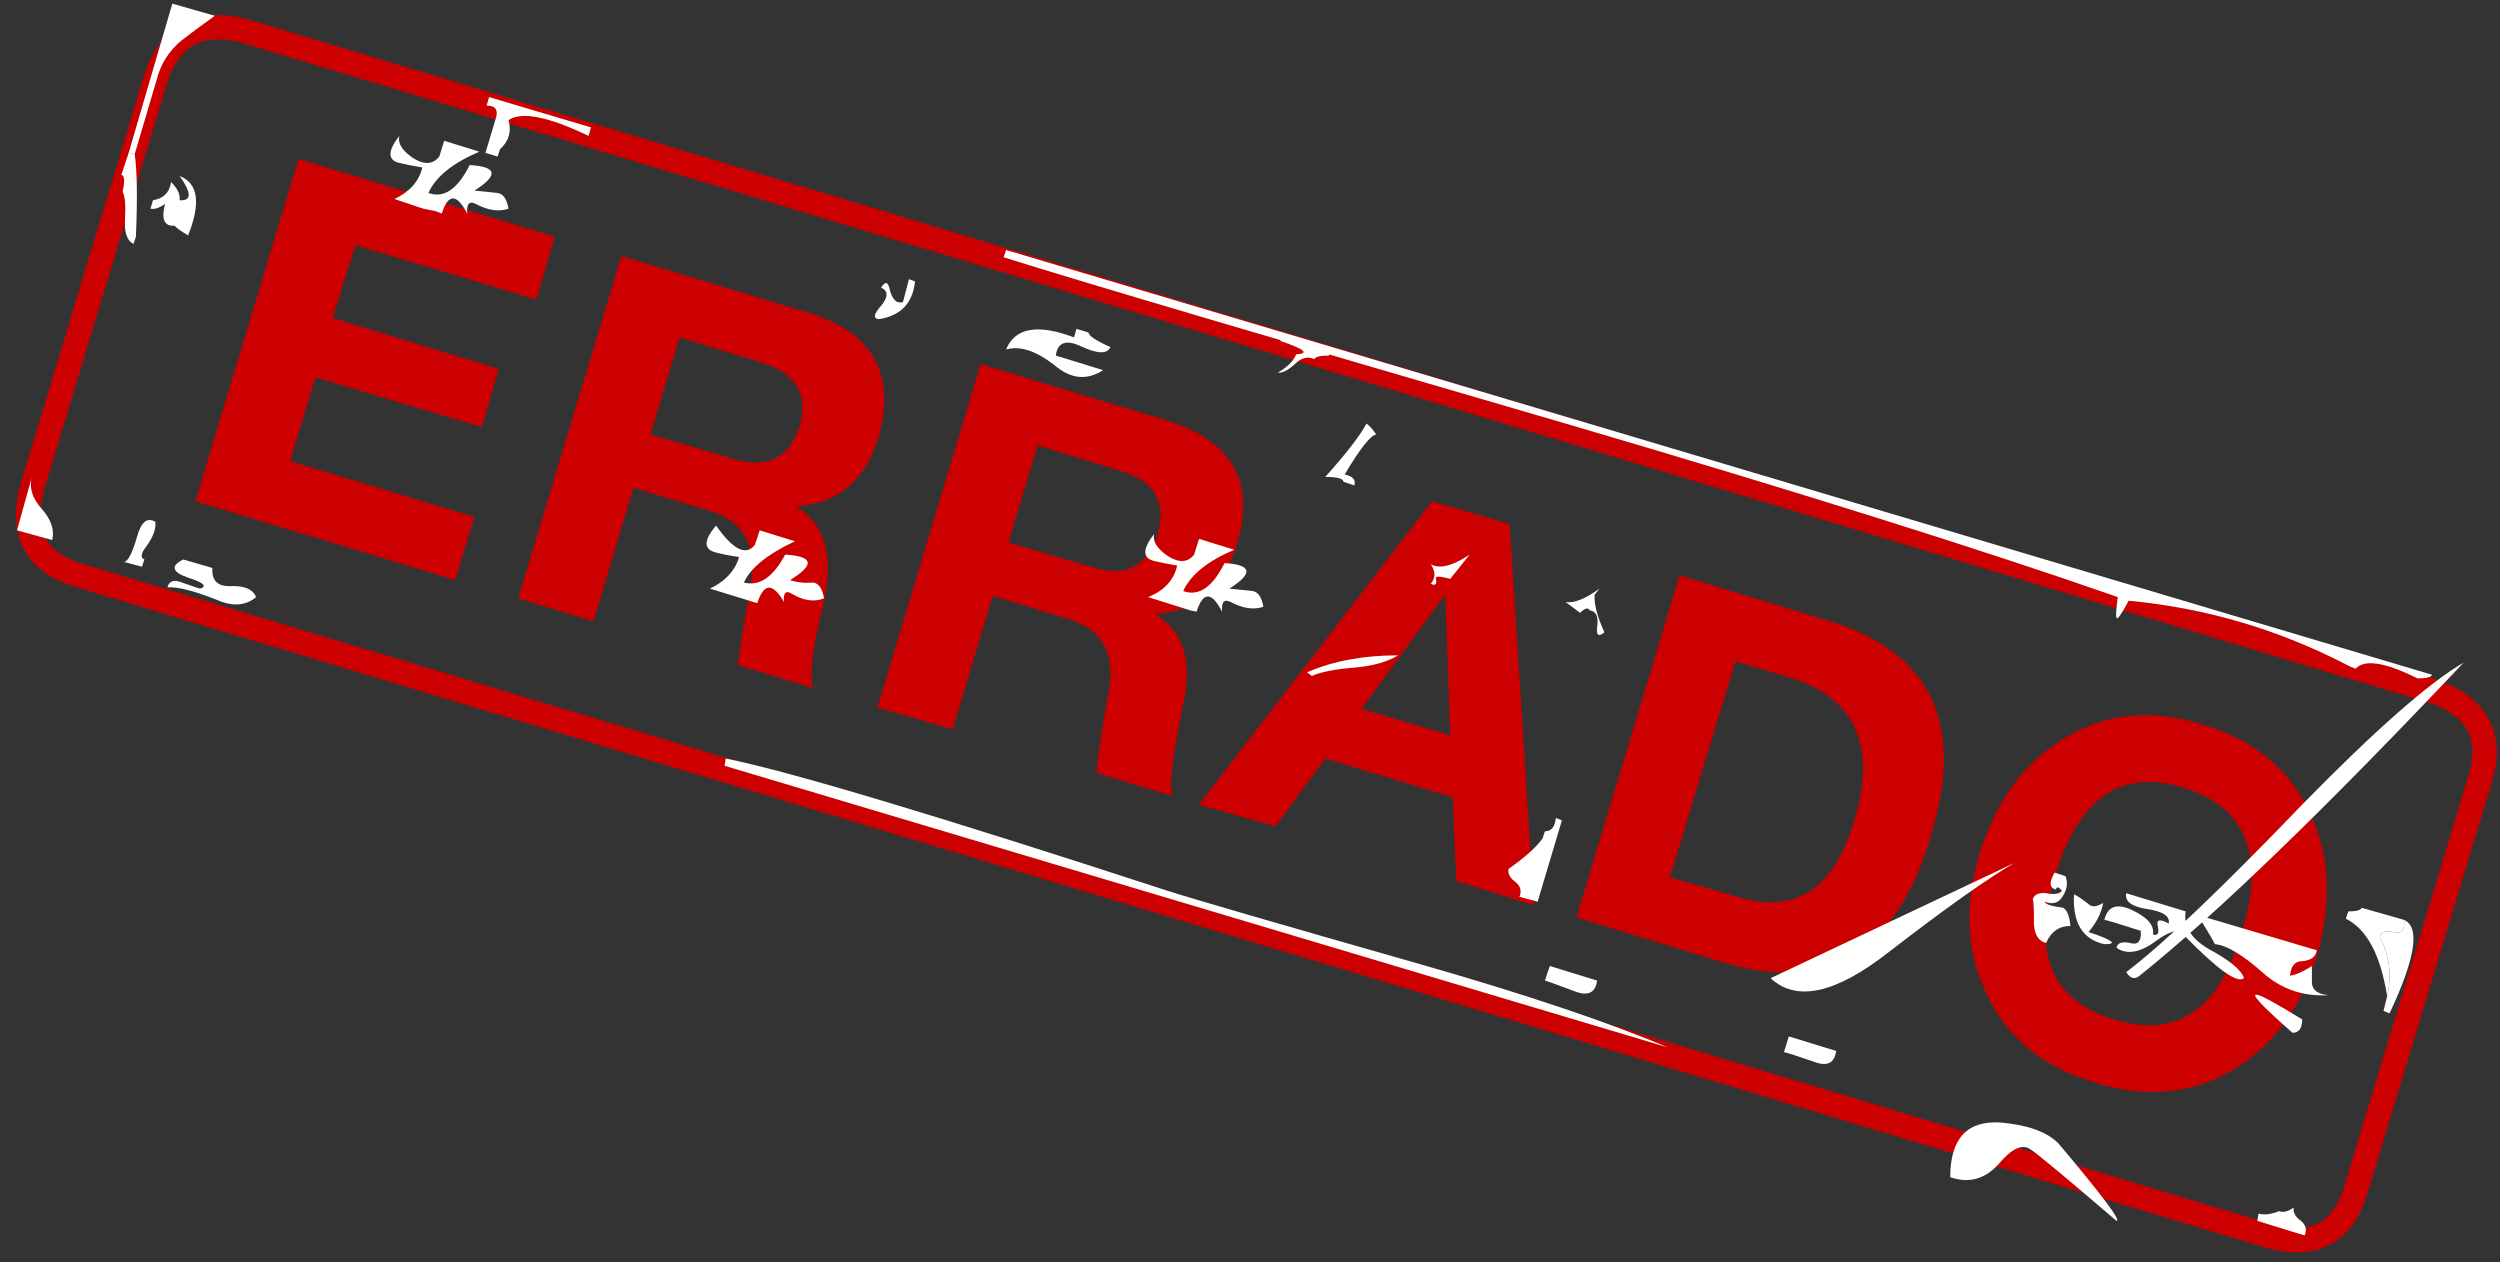 <svg xmlns="http://www.w3.org/2000/svg" xmlns:xlink="http://www.w3.org/1999/xlink" preserveAspectRatio="none" width="103" height="52" viewBox="0 0 103 52"><rect x="0" y="0" width="103" height="52" fill="#333333" stroke="none"/><defs><path fill="#C00" d="M28.6 19.75l.75-2.6-10.55-3.2-4.25 14.1 10.7 3.25.8-2.6-7.6-2.3 1.05-3.45L26.35 25l.7-2.4-6.85-2.1.95-3 7.45 2.25z" id="b"/><path fill="#C00" d="M39.7 20.25l-7.6-2.3-4.25 14.1 3.1.95 1.65-5.5 3.15.95q2 .6 1.7 2.85-.55 3.3-.55 3.5l3.1.95q-.25-.85.45-3.55.6-2.85-1.1-3.9l.05-.05q2.5-.2 3.3-2.85 1.1-3.95-3-5.15m-5.2 1.05l3.4 1.05q2.1.65 1.55 2.6-.65 2-2.75 1.35l-3.4-1 1.2-4z" id="c"/><path fill="#C00" d="M54.5 24.7l-7.6-2.3-4.25 14.15 3.1.9 1.65-5.5 3.1.95q2.05.6 1.7 2.85-.55 3.15-.5 3.5l3.1.95q-.2-.6.4-3.55.7-2.85-1.05-3.9v-.05q2.5-.2 3.3-2.85 1.2-3.9-2.95-5.15m-.3 4.7q-.65 2.05-2.75 1.35l-3.4-1 1.2-4 3.4 1.05q2.1.6 1.55 2.6z" id="d"/><path fill="#C00" d="M55.9 40.55l3.15.9 2.05-2.8 5.25 1.6.15 3.45 3.2 1-1-15.7-3.2-.95-9.6 12.5m10.1-8.6l.05.05.2 5.7-3.65-1.1 3.4-4.65z" id="e"/><path fill="#C00" d="M86.05 41.85q2.15-7-4.3-8.9L75.7 31.1l-4.25 14.1 6.05 1.85q6.45 1.95 8.55-5.2M78 34.65l2.2.65q4.1 1.25 2.7 5.9-1.25 4.25-4.8 3.15l-2.8-.8 2.7-8.9z" id="f"/><path fill="#C00" d="M101.7 40.95q-1.25-2.75-4.45-3.7-3.2-1-5.75.6-2.45 1.5-3.45 4.75-.95 3.15.3 5.75 1.25 2.7 4.45 3.65 3.15 1 5.75-.55 2.45-1.5 3.4-4.65.95-3.25-.25-5.85m-8.1 8.45q-3.85-1.15-2.45-5.85 1.45-4.9 5.3-3.7 3.9 1.2 2.4 6-1.4 4.75-5.25 3.55z" id="g"/><path fill="#FFF" d="M12.45 30.45q-.25-.1.05-.5.45-.6.4-1.05-.5-.3-.75.6-.3 1.05-.55 1.05l.75.2.1-.3z" id="h"/><path fill="#FFFFFE" d="M65.1 47.15q-8.95-2.55-10.5-3.05-14.25-4.65-18.2-5.45l-.05.3 38.85 11.6q-3.65-1.55-10.1-3.4z" id="i"/><path fill="#FFF" d="M70.35 47.2l-.2.6q.05 0 1.25.45.8.3.9-.45l-1.95-.6z" id="j"/><path fill="#FFF" d="M81.25 51.15q.8.3.9-.45l-1.95-.6-.2.65q.1 0 1.25.4z" id="k"/><path fill="#FFFFFE" d="M47.95 21.8q.85-.25 2 .65 1 .85 2 .2l-1.95-.6q.1-.8 1-.4 1.05.5 1.25.05-.9-.4-.9-.6l-.5-.15-.1.35q-2.25-.85-2.8.5z" id="l"/><path fill="#FFFFFE" d="M62.3 27.4q.1-.35-.4-.45.95-1.6 1.3-1.65-.2-.3-.4-.45-.4.75-1.7 2.2.75 0 .75.2l.45.15z" id="m"/><path fill="#FFFFFE" d="M99.5 57.7l1.95.6q.15-.35-.15-.6-.35-.25-.3-.55-.35.25-.6.15-.5.2-.85.1l-.05.3z" id="n"/><path fill="#FFF" d="M69.1 44.35l.75.2 1-3.35-.25-.1q-.05.55-.45.55l-.1.3q-.4.55-1.4 1.25-.05.3.3.55.3.25.15.6z" id="o"/><path fill="#FFF" d="M14 31.4q-.5-.2-.6.2.6-.05 2 .5 1 .45 1.65-.1-.2-.5-1.1-.45-.75 0-.7-.75l-1.2-.35q-.8.4.2.75.95.3.5.45-.05 0-.75-.25z" id="p"/><path fill="#FFF" d="M94.1 47.45q.25.4.55.15Q99.4 43.8 108 34.7q-2.15 1.25-6.65 5.85-5 5.2-7.25 6.9z" id="q"/><path fill="#FFFFFE" d="M90.15 54.75q.4.25 3.55 2.95.3 0-2.4-3.2-.7-.7-2.35-.85-2.1-.15-2.1 2.25 1.15.4 2-.55.8-.95 1.3-.6z" id="r"/><path fill="#FFF" d="M97.75 46.3q.7.05 1.95 1.15 1.15 1.05 2.75.95-.7-.05-.7-.55v-.65q-.55.35-.9.4.05-.6.5-.6.55-.05.6-.45l-4.9-1.45q.7 1.15.7 1.2z" id="s"/><path fill="#FFF" d="M94.1 44.2q-.1.5.85.65 1 .15.9.6-.55-.3-.45.1.1.45-.2.35.1-.55-.85-1-.95-.45-1.15.4.1 0 1.5.45.05.65-.45.5-.5-.1-.55.2.65.45 1.65-.3.9-.65 1.15-.2 2.05 2.1 2.45 1.75-.15-.5-1.45-1.2-1.1-.65-.95-1.55l-2.45-.75z" id="t"/><path fill="#FFF" d="M90.8 44.2q-.45-.05-.55.25.05.1.05 1.05.05.65.5.75.3-.7 1-.7-.05-.6-.3-.75-.75-.1-.75-.25.5.2.75-.25.25-.4.1-.8l-.45-.15q-.35.6.05.7.05-.2.25.05-.15.2-.65.1z" id="u"/><path fill="#FFF" d="M13.3 15.8q-.25.95.4.9.05.1.55.4.8-2-.35-2.45.75 1.05 0 1 .05-.35-.35-.75-.1.65-.75.75l-.1.35q.25.05.6-.2z" id="v"/><path fill="#FFF" d="M101.35 49.4q-1.55-.95-1.8-1-.6-.2 1.4 1.55.4 0 .4-.55z" id="w"/><path fill="#FFFFFE" d="M11.55 15.3q.15.25.1 1.15-.05.8.35 1l.1-.3q.1-2.35-.05-3.4l-.25-.05-.3.9q.2.05.05.7z" id="x"/><path fill="#FFFFFE" d="M26.05 15.25q1.5-.95-.2-1.05-.75 1.5-1.7 1.15.45-1 2.1-1.7l-1.45-.45-.2.65q-.4.5-1.1.05-.65-.45-.55-.9-.7.9-.05 1.1.4.1 1 .2-.2.85-1.15 1.3l1.2.4.5.1.25.1q.4-1.25 1.05 0-.05-.6.35-.4.75.4 1.35.2-.1-.6-.45-.65-.9-.1-.95-.1z" id="y"/><path fill="#FFFFFE" d="M35.95 30.15q.35.1 1 .2-.25.85-1.2 1.3l1.95.6q.4-1.25 1.1-.05-.05-.55.3-.35.75.45 1.35.2-.1-.6-.45-.65-.5.05-.95-.1 1.55-.95-.2-1.05-.75 1.4-1.7 1.15.4-.9 2.1-1.7l-1.45-.45-.2.6q-.55.7-1.6-.8-.75.9-.05 1.1z" id="z"/><path fill="#FFFFFE" d="M55.9 29.6l-.2.65q-.4.5-1.1.05-.65-.45-.55-.9-.7.9-.05 1.1.4.1 1 .2-.2.9-1.2 1.3l1.75.55.25.05q.4-1.25 1.05 0-.05-.6.35-.4.75.4 1.35.2-.1-.6-.45-.65-.9-.1-.95-.1 1.5-.95-.2-1.05-.75 1.5-1.7 1.15.45-1 2.1-1.7l-1.45-.45z" id="A"/><path fill="#FFFFFE" d="M43.95 18.9l-.25.95q-.4.1-.55-.55-.1-.45-.35-.05.45.2 0 .75-.45.5-.1.55 1.35-.2 1.5-1.55l-.25-.1z" id="B"/><path fill="#FFF" d="M93.2 46.3q.85 0-.65-.5.5-.6.6-1.2-.4.25-.6.05-.45-.35-.6-.4-.1 1.75 1.25 2.05z" id="C"/><path fill="#FFFFFE" d="M104.85 48.45q.3-1.3-.3-2.45.05-.3.55-.2.5.15.45-.5l-1.75-.5q-.05.15-.55.15l-.1.3q1.3.65 1.7 3.2z" id="D"/><path fill="#FFF" d="M12.95 10.7q.25-1 1.05-1.65.45-.35 1.35-1l-1.75-.5-1.8 6.15.25.05.9-3.05z" id="E"/><path fill="#FFFFFE" d="M26.65 11.4l-.1.35q.5 0 .4.45l-.45 1.5.5.15.1-.3q.55-.5.35-1.2.8-.55 3.3.65l.1-.35-4.2-1.25z" id="F"/><path fill="#FFFFFE" d="M59.9 22q-.15.4-.75.75.25.05.7-.35.4-.4.8-.2.05-.15.6-.15l.1-.3-2-.6-.1.3q1.5.5.65.55z" id="G"/><path fill="#FFF" d="M93.75 32q-.1.8-.05.85.05.15.5-.7 4.8.45 9.1 2.7l.25.1q.55-.6 2.55.4.55 0 .6-.15L47.95 17.7l-.1.3q4.6 1.45 23.15 6.85 14.3 4.2 22.75 7.15z" id="H"/><path fill="#FFF" d="M7.8 27.1l-.6 2.15 1.45.4q.15-.6-.4-1.25-.6-.65-.45-1.3z" id="I"/><path fill="#FFF" d="M104.95 49.15q1.6-3.4.6-3.85.05.65-.45.5-.5-.1-.55.2.6 1.15.3 2.45l-.15.6.25.1z" id="J"/><path fill="#FFFFFE" d="M60.55 35.25q.55-.25 1.8-.35 1.1-.1 1.75-.5-2.15 0-3.75.7l.2.15z" id="K"/><path fill="#FFF" d="M65.45 31.45q.3.15.2-.25.05-.1.6.05l.8-1q-1.05.7-1.6.4.3.45 0 .8z" id="L"/><path fill="#FFFFFE" d="M72 32.55q.4.05.3.7-.05.5.3.2-.45-1-.4-1.55l.2-.25q-.9.65-1.4.55l.6.45q.3-.3.4-.1z" id="M"/><path fill="#FFFFFE" d="M84.35 46.6q3.5-2.7 5.15-3.65L79.45 47.7q1.6 1.5 4.9-1.1z" id="N"/><path id="a" stroke="#C00" stroke-linejoin="round" stroke-linecap="round" fill="none" d="M103.6 56.3q-.8 2.85-3.7 2l-90-27.15q-2.9-.8-2.05-3.75l5.05-16.7q.9-2.8 3.75-2l90 27.15q2.9.95 2 3.75l-5.05 16.7z"/></defs><use xlink:href="#a" transform="translate(-6.5 -7.4)"/><use xlink:href="#b" transform="translate(-6.5 -7.4)"/><use xlink:href="#c" transform="translate(-6.5 -7.4)"/><use xlink:href="#d" transform="translate(-6.5 -7.4)"/><use xlink:href="#e" transform="translate(-6.5 -7.4)"/><use xlink:href="#f" transform="translate(-6.5 -7.4)"/><use xlink:href="#g" transform="translate(-6.5 -7.4)"/><use xlink:href="#h" transform="translate(-6.5 -7.4)"/><use xlink:href="#i" transform="translate(-6.5 -7.4)"/><use xlink:href="#j" transform="translate(-6.5 -7.4)"/><use xlink:href="#k" transform="translate(-6.5 -7.4)"/><use xlink:href="#l" transform="translate(-6.5 -7.4)"/><use xlink:href="#m" transform="translate(-6.5 -7.4)"/><use xlink:href="#n" transform="translate(-6.5 -7.4)"/><use xlink:href="#o" transform="translate(-6.5 -7.4)"/><use xlink:href="#p" transform="translate(-6.5 -7.4)"/><use xlink:href="#q" transform="translate(-6.5 -7.4)"/><use xlink:href="#r" transform="translate(-6.5 -7.4)"/><use xlink:href="#s" transform="translate(-6.5 -7.4)"/><use xlink:href="#t" transform="translate(-6.5 -7.4)"/><use xlink:href="#u" transform="translate(-6.5 -7.4)"/><use xlink:href="#v" transform="translate(-6.5 -7.4)"/><use xlink:href="#w" transform="translate(-6.5 -7.4)"/><use xlink:href="#x" transform="translate(-6.5 -7.4)"/><use xlink:href="#y" transform="translate(-6.5 -7.4)"/><use xlink:href="#z" transform="translate(-6.5 -7.4)"/><use xlink:href="#A" transform="translate(-6.5 -7.4)"/><use xlink:href="#B" transform="translate(-6.5 -7.4)"/><use xlink:href="#C" transform="translate(-6.5 -7.4)"/><use xlink:href="#D" transform="translate(-6.5 -7.4)"/><use xlink:href="#E" transform="translate(-6.5 -7.4)"/><use xlink:href="#F" transform="translate(-6.5 -7.4)"/><use xlink:href="#G" transform="translate(-6.5 -7.4)"/><use xlink:href="#H" transform="translate(-6.5 -7.4)"/><use xlink:href="#I" transform="translate(-6.5 -7.4)"/><use xlink:href="#J" transform="translate(-6.5 -7.4)"/><use xlink:href="#K" transform="translate(-6.5 -7.4)"/><use xlink:href="#L" transform="translate(-6.5 -7.4)"/><use xlink:href="#M" transform="translate(-6.5 -7.4)"/><use xlink:href="#N" transform="translate(-6.5 -7.4)"/></svg>